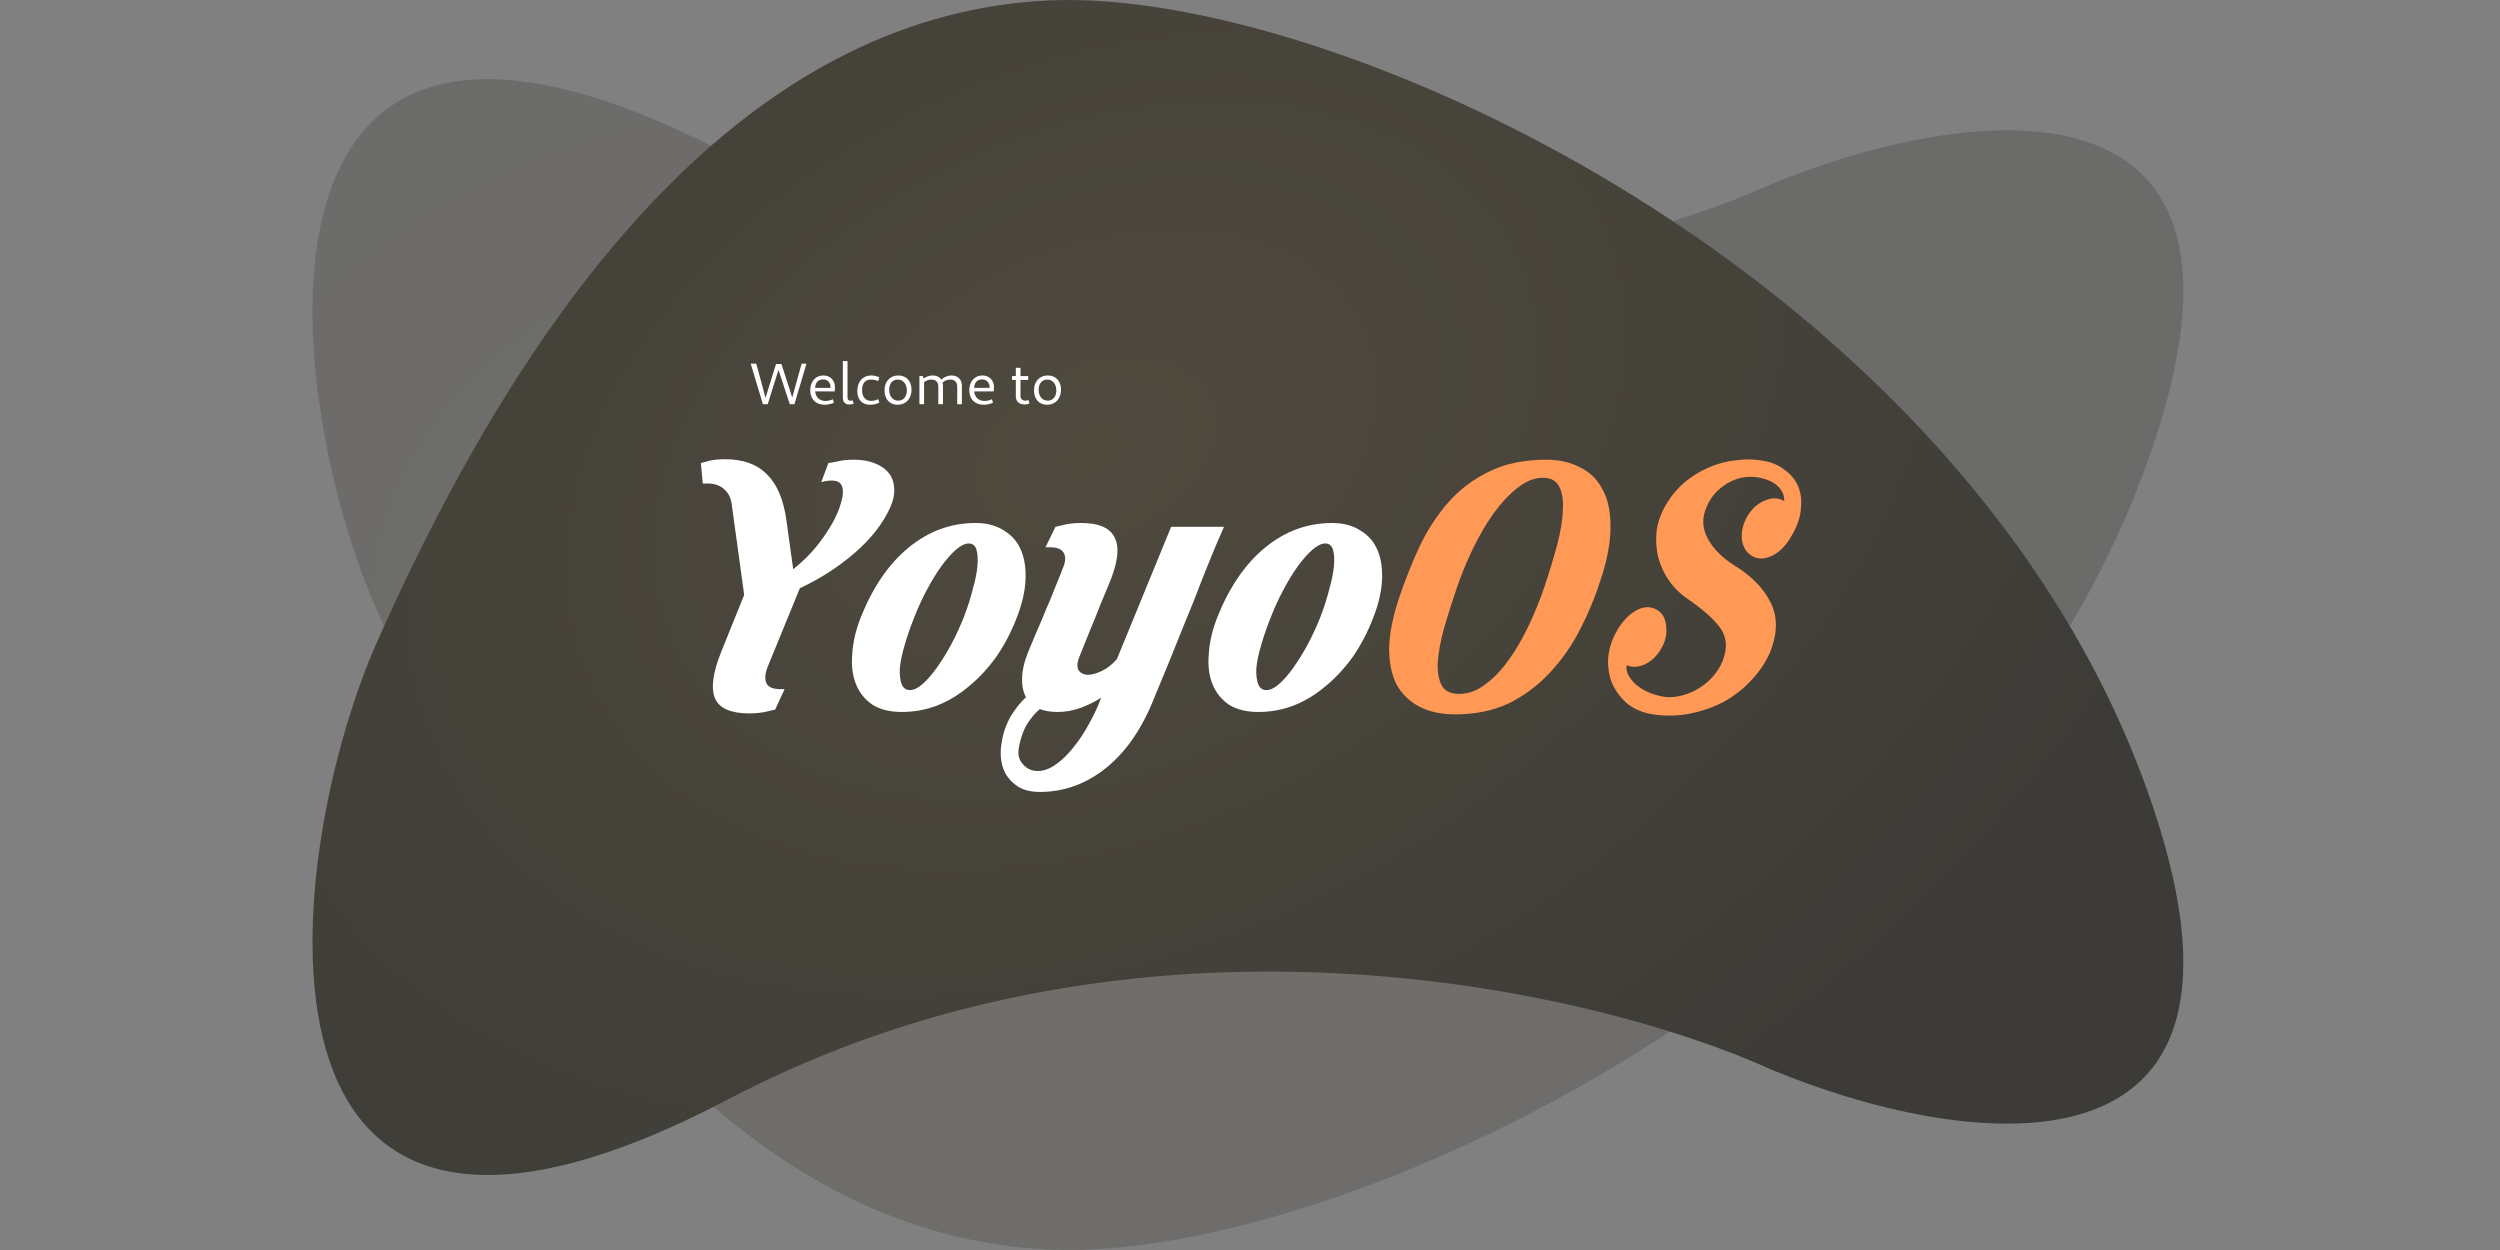 <?xml version="1.0" encoding="UTF-8" standalone="no"?>
<svg
   width="600"
   height="300"
   viewBox="0 0 600 300"
   fill="none"
   version="1.1"
   id="svg41"
   sodipodi:docname="welcome.svg"
   xml:space="preserve"
   inkscape:version="1.2.2 (732a01da63, 2022-12-09)"
   xmlns:inkscape="http://www.inkscape.org/namespaces/inkscape"
   xmlns:sodipodi="http://sodipodi.sourceforge.net/DTD/sodipodi-0.dtd"
   xmlns="http://www.w3.org/2000/svg"
   xmlns:svg="http://www.w3.org/2000/svg"><rect x="0" y="0" width="600" height="300" fill="#808080" stroke="none"/><sodipodi:namedview
     id="namedview43"
     pagecolor="#ffffff"
     bordercolor="#111111"
     borderopacity="1"
     inkscape:showpageshadow="0"
     inkscape:pageopacity="0"
     inkscape:pagecheckerboard="1"
     inkscape:deskcolor="#d1d1d1"
     showgrid="false"
     inkscape:zoom="2.095"
     inkscape:cx="273.74702"
     inkscape:cy="149.88067"
     inkscape:window-width="1920"
     inkscape:window-height="1027"
     inkscape:window-x="-8"
     inkscape:window-y="-8"
     inkscape:window-maximized="1"
     inkscape:current-layer="text187" /><g
     clip-path="url(#clip0_3_9)"
     id="g24"><path
       opacity="0.3"
       d="M174.819 37.13C273.425 88.729 382.64 63.407 424.922 44.296C469.797 25.583 550.692 12.763 515.271 111.185C470.994 234.212 320.214 302.893 252.004 299.907C183.794 296.92 130.678 236.695 90.455 146.421C68.519 97.19 51.563 -27.37 174.819 37.13Z"
       fill="url(#paint0_radial_3_9)"
       id="path2" /><path
       d="M174.819 263.806C273.425 212.023 382.64 237.435 424.922 256.614C469.797 275.393 550.692 288.259 515.271 189.487C470.994 66.022 320.214 -2.903 252.004 0.094C183.794 3.091 130.678 63.531 90.455 154.126C68.519 203.532 51.563 328.535 174.819 263.806Z"
       fill="url(#paint1_radial_3_9)"
       id="path4" /><path
       d="M183.094 97H184.256L186.832 88.768L189.548 97H190.668L193.552 87.284H192.39L190.136 95.404L187.546 87.354H186.244L183.724 95.488L181.512 87.284H180.168L183.094 97ZM197.927 97.14C198.697 97.14 199.537 96.958 200.139 96.636L199.887 95.824C199.369 96.076 198.711 96.23 198.123 96.23C196.695 96.23 195.799 95.376 195.631 93.934H200.335C200.363 93.724 200.391 93.234 200.391 92.968C200.391 91.274 199.271 90.112 197.605 90.112C195.729 90.112 194.455 91.582 194.455 93.654C194.455 95.81 195.785 97.14 197.927 97.14ZM195.617 93.094C195.715 91.778 196.387 91.064 197.521 91.064C198.669 91.064 199.341 91.806 199.341 93.094H195.617ZM203.811 97.084C204.175 97.084 204.609 97 204.875 96.86L204.623 96.076C204.455 96.146 204.301 96.188 204.133 96.188C203.657 96.188 203.405 95.866 203.405 95.348V86.654H202.285V95.488C202.285 96.454 202.887 97.084 203.811 97.084ZM208.828 97.14C209.64 97.14 210.48 96.944 211.04 96.608L210.788 95.796C210.228 96.062 209.612 96.216 209.094 96.216C207.694 96.216 206.896 95.236 206.896 93.598C206.896 91.974 207.68 91.092 209.08 91.092C209.612 91.092 210.214 91.218 210.774 91.47L211.04 90.56C210.424 90.266 209.766 90.112 209.094 90.112C207.092 90.112 205.748 91.596 205.748 93.822C205.748 95.908 206.896 97.14 208.828 97.14ZM215.433 97.14C217.421 97.14 218.765 95.698 218.765 93.542C218.765 91.456 217.519 90.112 215.601 90.112C213.613 90.112 212.283 91.54 212.283 93.696C212.283 95.782 213.515 97.14 215.433 97.14ZM215.587 96.16C214.285 96.16 213.403 95.11 213.403 93.556C213.403 92.058 214.201 91.092 215.447 91.092C216.749 91.092 217.645 92.156 217.645 93.696C217.645 95.18 216.833 96.16 215.587 96.16ZM229.732 97H230.852V92.576C230.852 91.078 229.872 90.112 228.374 90.112C227.478 90.112 226.596 90.476 225.91 91.12C225.49 90.476 224.776 90.112 223.852 90.112C223.082 90.112 222.326 90.378 221.696 90.84L221.444 90.252H220.66V97H221.78V91.722C222.284 91.316 222.886 91.092 223.53 91.092C224.608 91.092 225.196 91.708 225.196 92.8V97H226.316V92.576C226.316 92.296 226.288 92.044 226.218 91.806C226.736 91.344 227.38 91.092 228.066 91.092C229.144 91.092 229.732 91.708 229.732 92.8V97ZM236.098 97.14C236.868 97.14 237.708 96.958 238.31 96.636L238.058 95.824C237.54 96.076 236.882 96.23 236.294 96.23C234.866 96.23 233.97 95.376 233.802 93.934H238.506C238.534 93.724 238.562 93.234 238.562 92.968C238.562 91.274 237.442 90.112 235.776 90.112C233.9 90.112 232.626 91.582 232.626 93.654C232.626 95.81 233.956 97.14 236.098 97.14ZM233.788 93.094C233.886 91.778 234.558 91.064 235.692 91.064C236.84 91.064 237.512 91.806 237.512 93.094H233.788ZM245.843 97.07C246.305 97.07 246.767 96.958 247.089 96.818L246.837 96.006C246.627 96.104 246.319 96.16 246.081 96.16C245.381 96.16 244.919 95.712 244.919 95.04V91.19H246.767V90.252H244.919V88.278H243.799V90.252H242.889V91.19H243.799V95.194C243.799 96.314 244.611 97.07 245.843 97.07ZM251.308 97.14C253.296 97.14 254.64 95.698 254.64 93.542C254.64 91.456 253.394 90.112 251.476 90.112C249.488 90.112 248.158 91.54 248.158 93.696C248.158 95.782 249.39 97.14 251.308 97.14ZM251.462 96.16C250.16 96.16 249.278 95.11 249.278 93.556C249.278 92.058 250.076 91.092 251.322 91.092C252.624 91.092 253.52 92.156 253.52 93.696C253.52 95.18 252.708 96.16 251.462 96.16Z"
       fill="white"
       id="path22" /></g><defs
     id="defs39"><radialGradient
       id="paint0_radial_3_9"
       cx="0"
       cy="0"
       r="1"
       gradientUnits="userSpaceOnUse"
       gradientTransform="translate(262.876 191.903) rotate(-65.448) scale(208.794 304.094)"><stop
         stop-color="#4F4A3E"
         id="stop26" /><stop
         offset="1"
         stop-color="#3C3B37"
         id="stop28" /></radialGradient><radialGradient
       id="paint1_radial_3_9"
       cx="0"
       cy="0"
       r="1"
       gradientUnits="userSpaceOnUse"
       gradientTransform="translate(262.876 108.482) rotate(65.525) scale(209.409 304.28)"><stop
         stop-color="#4F4A3E"
         id="stop31" /><stop
         offset="1"
         stop-color="#3C3B37"
         id="stop33" /></radialGradient><clipPath
       id="clip0_3_9"><rect
         width="600"
         height="300"
         fill="white"
         id="rect36" /></clipPath><clipPath
       id="_clipPath_6QuGNGlomH4FEiIMCoz970PSjL5rDUZ6"><rect
         x="663.148"
         y="396.288"
         width="215.223"
         height="63.449"
         id="rect2" /></clipPath></defs><g
     style="isolation:isolate;fill:#ffffff"
     id="g310"
     transform="matrix(1.281,0,0,1.281,-687.09,-398.144)"><g
       aria-label="YoyoOS"
       id="text187"
       style="font-size:89.178px;font-family:'Krinkes Regular PERSONAL USE';-inkscape-font-specification:'Krinkes Regular PERSONAL USE, Normal';font-variant-ligatures:discretionary-ligatures;stroke:#000000;stroke-width:1.114;stroke-opacity:0"><path
         d="m 672.226,396.845 q 5.083,0 7.848,2.854 2.854,2.765 3.656,8.739 l 1.248,9.007 q 3.389,-2.675 5.707,-6.064 2.408,-3.389 3.21,-6.242 0.803,-2.586 0,-3.656 -0.803,-1.07 -3.656,-0.357 l 1.338,-3.567 q 0.713,-0.089 1.516,-0.268 0.713,-0.178 1.516,-0.268 0.803,-0.089 1.784,-0.089 2.051,0 3.745,0.624 1.694,0.624 2.675,1.784 0.981,1.159 1.07,2.854 0.178,1.605 -0.713,3.656 -2.051,4.548 -6.688,8.561 -4.548,3.924 -10.255,6.599 l -6.064,14.803 q -0.713,1.873 -0.178,3.032 0.535,1.07 2.586,1.07 h 0.803 l -1.784,3.835 q -0.713,0.178 -1.516,0.357 -0.713,0.178 -1.605,0.268 -0.803,0.089 -1.694,0.089 -5.172,0 -6.421,-2.765 -1.248,-2.854 1.159,-8.829 l 4.281,-10.612 -2.319,-16.855 q -0.178,-1.784 -1.338,-2.854 -1.159,-1.159 -3.21,-1.159 h -0.892 l -0.357,-3.835 q 0.624,-0.178 1.338,-0.357 0.624,-0.178 1.427,-0.268 0.803,-0.089 1.784,-0.089 z"
         id="path398"
         style="fill:#ffffff" /><path
         d="m 719.134,408.795 q 3.21,0 5.351,1.427 2.229,1.338 3.21,3.745 0.981,2.408 0.803,5.618 -0.178,3.21 -1.605,6.867 -1.605,4.191 -3.924,7.491 -2.319,3.21 -5.172,5.529 -2.765,2.319 -5.975,3.567 -3.121,1.159 -6.51,1.159 -3.3,0 -5.44,-1.338 -2.14,-1.427 -3.121,-3.835 -0.981,-2.408 -0.713,-5.618 0.178,-3.3 1.605,-6.956 3.389,-8.472 8.918,-13.02 5.618,-4.637 12.574,-4.637 z m -2.229,17.746 q 1.07,-2.765 1.694,-5.261 0.713,-2.497 0.892,-4.37 0.178,-1.962 -0.178,-3.121 -0.357,-1.159 -1.427,-1.159 -1.07,0 -2.408,1.159 -1.338,1.159 -2.765,3.121 -1.338,1.873 -2.675,4.37 -1.338,2.497 -2.408,5.261 -1.07,2.675 -1.784,5.172 -0.713,2.408 -0.892,4.281 -0.089,1.873 0.357,3.032 0.446,1.07 1.516,1.07 1.07,0 2.319,-1.07 1.338,-1.159 2.675,-3.032 1.338,-1.873 2.675,-4.281 1.338,-2.497 2.408,-5.172 z"
         id="path400" /><path
         d="m 765.684,409.508 q -0.713,1.694 -1.694,3.924 -0.892,2.229 -1.962,4.816 -0.981,2.497 -2.051,5.261 -1.07,2.675 -2.14,5.261 -2.408,6.064 -5.172,12.663 -3.389,8.65 -9.007,13.198 -5.618,4.548 -12.485,4.548 -2.854,0 -4.548,-1.338 -1.784,-1.338 -2.408,-3.389 -0.624,-2.051 -0.178,-4.548 0.357,-2.497 1.694,-4.905 1.248,-2.051 2.854,-3.567 -0.803,-1.516 -0.713,-3.567 0,-2.14 1.159,-4.994 0.446,-1.07 1.338,-3.21 0.981,-2.229 1.962,-4.637 1.07,-2.408 1.873,-4.548 0.892,-2.14 1.248,-3.121 0.803,-1.784 0.268,-2.854 -0.535,-1.159 -2.586,-1.159 h -0.892 l 1.873,-3.835 q 0.713,-0.178 1.516,-0.357 0.713,-0.178 1.516,-0.268 0.803,-0.089 1.784,-0.089 5.083,0 6.332,2.854 1.338,2.765 -1.159,8.65 -0.535,1.338 -1.516,3.656 -0.892,2.319 -1.873,4.637 -1.07,2.675 -2.229,5.529 -0.535,1.516 0,2.319 0.535,0.713 1.605,0.803 1.159,0 2.675,-0.713 1.516,-0.713 2.854,-2.229 l 10.166,-24.791 z m -31.123,34.69 q -1.962,0 -3.389,-0.535 -1.159,0.981 -2.229,2.586 -1.07,1.605 -1.605,4.191 -0.535,2.229 0.624,3.478 1.07,1.338 2.854,1.338 1.694,0 3.389,-1.248 1.784,-1.248 3.3,-3.21 1.605,-1.962 2.943,-4.459 1.338,-2.408 2.229,-4.816 -1.962,1.248 -4.013,1.962 -2.051,0.713 -4.102,0.713 z"
         id="path402" /><path
         d="m 785.928,408.795 q 3.21,0 5.351,1.427 2.229,1.338 3.21,3.745 0.981,2.408 0.803,5.618 -0.178,3.21 -1.605,6.867 -1.605,4.191 -3.924,7.491 -2.319,3.21 -5.172,5.529 -2.765,2.319 -5.975,3.567 -3.121,1.159 -6.51,1.159 -3.3,0 -5.44,-1.338 -2.14,-1.427 -3.121,-3.835 -0.981,-2.408 -0.713,-5.618 0.178,-3.3 1.605,-6.956 3.389,-8.472 8.918,-13.02 5.618,-4.637 12.574,-4.637 z m -2.229,17.746 q 1.07,-2.765 1.694,-5.261 0.713,-2.497 0.892,-4.37 0.178,-1.962 -0.178,-3.121 -0.357,-1.159 -1.427,-1.159 -1.07,0 -2.408,1.159 -1.338,1.159 -2.765,3.121 -1.338,1.873 -2.675,4.37 -1.338,2.497 -2.408,5.261 -1.07,2.675 -1.784,5.172 -0.713,2.408 -0.892,4.281 -0.089,1.873 0.357,3.032 0.446,1.07 1.516,1.07 1.07,0 2.319,-1.07 1.338,-1.159 2.675,-3.032 1.338,-1.873 2.675,-4.281 1.338,-2.497 2.408,-5.172 z"
         id="path404" /><path
         d="m 826.058,396.934 q 3.656,0 6.332,1.427 2.765,1.338 4.191,4.102 1.516,2.675 1.516,6.777 0.089,4.102 -1.605,9.453 -1.605,5.172 -4.013,9.899 -2.408,4.726 -5.797,8.294 -3.3,3.567 -7.669,5.707 -4.37,2.051 -9.988,2.051 -3.924,0 -6.688,-1.427 -2.764,-1.427 -4.281,-4.102 -1.427,-2.765 -1.427,-6.867 0.089,-4.102 1.873,-9.453 1.694,-4.994 3.835,-9.631 2.229,-4.637 5.351,-8.204 3.21,-3.656 7.669,-5.797 4.459,-2.229 10.701,-2.229 z m -0.357,23.9 q 1.427,-4.281 2.408,-7.937 0.981,-3.745 1.07,-6.51 0.178,-2.854 -0.713,-4.459 -0.803,-1.605 -3.032,-1.605 -2.408,0 -4.726,1.873 -2.319,1.784 -4.459,4.726 -2.051,2.854 -3.835,6.51 -1.784,3.656 -3.032,7.313 -1.427,4.191 -2.497,7.848 -0.981,3.656 -1.159,6.421 -0.089,2.675 0.803,4.281 0.892,1.516 3.21,1.516 2.586,0 4.905,-1.784 2.408,-1.784 4.37,-4.548 2.051,-2.854 3.745,-6.421 1.694,-3.567 2.943,-7.223 z"
         id="path406"
         style="fill:#ff9955" /><path
         d="m 867.08,397.202 q 2.229,0.446 3.835,1.784 1.694,1.248 2.408,3.121 0.713,1.784 0.446,4.102 -0.178,2.319 -1.694,4.905 -1.605,2.854 -3.745,3.835 -2.14,0.981 -3.745,0 -1.605,-0.981 -1.873,-3.121 -0.178,-2.229 1.07,-4.37 1.248,-2.051 3.21,-2.854 2.051,-0.892 3.656,0.089 0.089,-1.516 -1.159,-2.765 -1.248,-1.248 -3.835,-1.694 -3.032,-0.446 -5.707,1.159 -2.675,1.605 -3.835,4.37 -1.338,3.032 0.178,5.886 1.516,2.854 4.994,5.083 4.726,2.854 6.778,6.867 2.051,4.013 0,9.274 -1.159,2.765 -3.389,5.172 -2.14,2.408 -5.083,4.102 -2.943,1.605 -6.421,2.319 -3.478,0.713 -7.134,0.178 -2.765,-0.446 -4.726,-1.962 -1.873,-1.605 -2.854,-3.745 -0.892,-2.14 -0.803,-4.637 0.178,-2.586 1.427,-4.905 1.338,-2.586 3.478,-4.013 2.229,-1.427 4.191,-0.357 1.605,0.892 1.784,3.121 0.268,2.229 -0.981,4.281 -1.159,1.962 -3.032,2.854 -1.784,0.803 -3.389,0.178 -0.268,1.694 1.605,3.478 1.873,1.694 4.905,2.319 1.516,0.357 3.21,0 1.784,-0.357 3.389,-1.248 1.605,-0.892 2.854,-2.229 1.338,-1.427 2.051,-3.21 1.338,-3.567 -0.446,-6.064 -1.784,-2.497 -6.064,-5.44 -2.14,-1.427 -3.567,-3.478 -1.427,-2.051 -2.051,-4.459 -0.535,-2.408 -0.268,-4.905 0.357,-2.497 1.784,-4.905 1.338,-2.319 3.389,-4.102 2.14,-1.784 4.637,-2.854 2.497,-1.07 5.172,-1.338 2.765,-0.357 5.351,0.178 z"
         id="path408"
         style="fill:#ff9955" /></g></g></svg>
